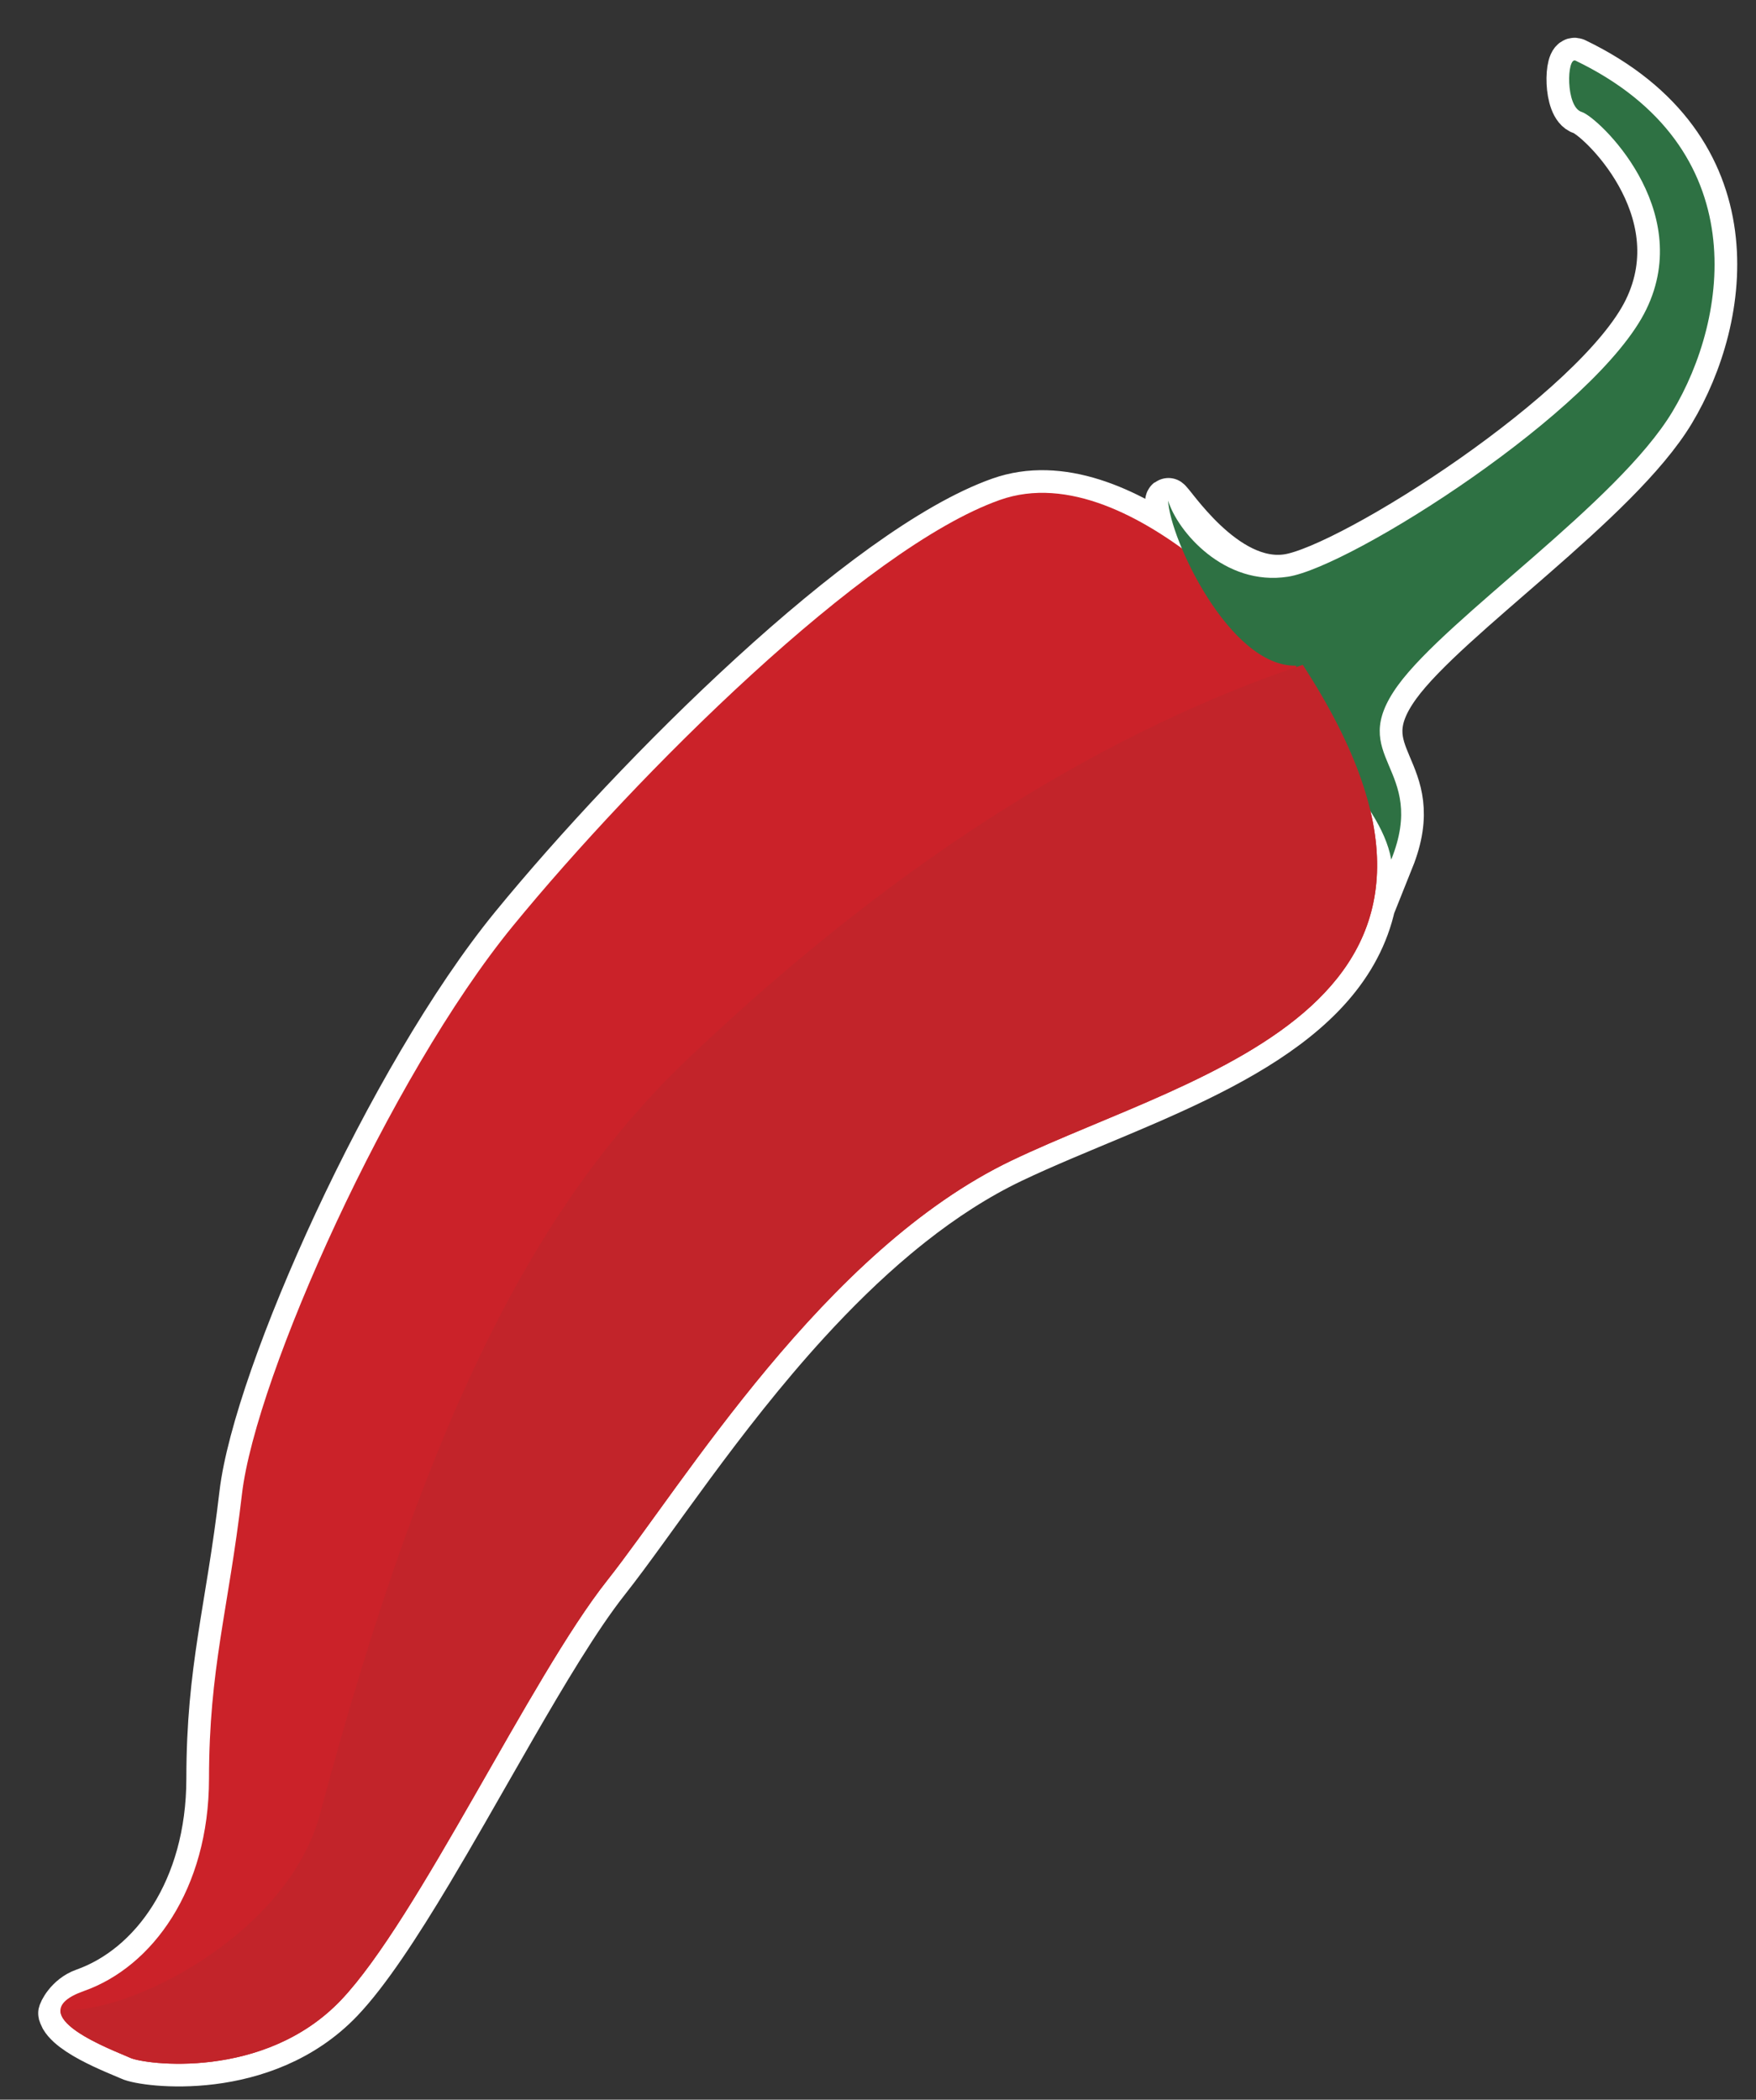 <?xml version="1.0" encoding="utf-8"?>
<!-- Generator: Adobe Illustrator 17.0.0, SVG Export Plug-In . SVG Version: 6.00 Build 0)  -->
<!DOCTYPE svg PUBLIC "-//W3C//DTD SVG 1.1 Basic//EN" "http://www.w3.org/Graphics/SVG/1.1/DTD/svg11-basic.dtd">
<svg version="1.1" baseProfile="basic" id="Слой_1"
	 xmlns="http://www.w3.org/2000/svg" xmlns:xlink="http://www.w3.org/1999/xlink" x="0px" y="0px" width="232.458px"
	 height="277.979px" viewBox="0 0 232.458 277.979" xml:space="preserve">
<rect x="0" y="0" width="232.458" height="277.979" fill="#333333" stroke="none"/>
<path fill="#C2242A" stroke="#FFFFFF" stroke-width="6" stroke-miterlimit="10" d="M208.58,8.033
	c-1.177-0.561-1.349,6.141,0.8,6.787c2.145,0.65,15.049,12.805,8.549,26.155c-6.49,13.365-39.031,34.074-47.436,35.378
	c-8.423,1.304-15.579-10.299-15.859-10.081s0.713,3.705,1.812,6.321c-7.293-5.27-16.086-9.24-24.094-6.401
	c-17.972,6.363-48.125,36.447-64.47,56.416c-16.343,19.986-34.011,59.6-35.845,75.146c-1.822,15.558-4.361,23.076-4.368,37.738
	c-0.02,14.667-7.512,24.898-16.547,28.094c-2.157,0.762-3.108,2.833-3.067,2.99c0.004,0.015,0.122,0.341,0.203,0.488
	c0.014,0.025,0.026,0.05,0.04,0.075c0.094,0.158,0.206,0.316,0.339,0.472c0.015,0.017,0.032,0.034,0.047,0.052
	c0.127,0.146,0.269,0.29,0.424,0.434c0.023,0.021,0.044,0.042,0.068,0.064c0.171,0.154,0.356,0.307,0.554,0.458
	c0.026,0.02,0.053,0.039,0.08,0.059c0.186,0.139,0.38,0.276,0.584,0.411c0.026,0.018,0.051,0.035,0.078,0.053
	c0.221,0.145,0.451,0.287,0.686,0.427c0.039,0.023,0.079,0.046,0.118,0.069c0.214,0.125,0.432,0.248,0.653,0.368
	c0.03,0.016,0.06,0.033,0.091,0.05c0.242,0.13,0.485,0.256,0.729,0.378c0.051,0.026,0.102,0.051,0.154,0.076
	c0.214,0.106,0.427,0.21,0.638,0.31c0.035,0.017,0.071,0.034,0.106,0.051c0.233,0.11,0.461,0.214,0.685,0.315
	c0.063,0.028,0.123,0.055,0.184,0.083c0.183,0.082,0.361,0.16,0.534,0.235c0.043,0.019,0.086,0.038,0.128,0.056
	c0.191,0.083,0.371,0.16,0.545,0.233c0.101,0.043,0.192,0.081,0.286,0.121c0.048,0.02,0.093,0.039,0.139,0.059
	c0.255,0.107,0.487,0.204,0.673,0.284c0.024,0.01,0.046,0.02,0.068,0.029c0.124,0.053,0.233,0.101,0.315,0.139
	c1.857,0.895,17.761,3.054,27.941-7.632c3.493-3.677,7.548-9.874,11.777-16.943c0.769-1.285,1.544-2.599,2.322-3.932
	s1.56-2.685,2.342-4.046c4.305-7.486,8.643-15.247,12.626-21.635c2.173-3.485,4.24-6.562,6.139-8.963
	c6.019-7.614,15.024-21.616,26.556-34.226c3.641-3.982,7.535-7.825,11.666-11.284c0.688-0.576,1.383-1.142,2.085-1.696
	c4.209-3.324,8.654-6.223,13.319-8.452c4.275-2.04,9.084-3.987,13.968-6.043c0.394-0.166,0.788-0.332,1.182-0.499
	c0.045-0.019,0.09-0.038,0.135-0.057c0.832-0.353,1.664-0.71,2.496-1.071c0.059-0.025,0.117-0.05,0.176-0.076
	c17.547-7.638,34.442-17.374,29.488-38.472c1.316,2.078,2.355,4.178,2.753,6.41c4.938-12.334-6.139-13.373,0.882-23.067
	c6.55-9.02,29.107-24.199,36.341-36.236C228.816,42.157,232.41,19.528,208.58,8.033z"/>
<g id="__x0023_Layer_x0020_2">
	<g id="_278109912">
		<path fill="#CB2229" d="M172.267,87.719c0,0-21.944-27.896-39.915-21.527c-17.972,6.363-48.125,36.447-64.47,56.416
			c-16.343,19.986-34.011,59.6-35.845,75.146c-1.822,15.558-4.361,23.076-4.368,37.738c-0.02,14.667-7.512,24.898-16.547,28.094
			c-9.037,3.193,4.235,7.972,6.081,8.837c1.857,0.895,17.761,3.054,27.941-7.632c10.161-10.698,25.079-42.711,35.206-55.52
			c10.137-12.823,28.746-43.769,53.625-55.658C158.872,141.731,201.906,132.994,172.267,87.719L172.267,87.719z"/>
		<path fill="#2E7143" d="M208.58,8.033c-1.177-0.561-1.349,6.141,0.8,6.787c2.145,0.65,15.049,12.805,8.549,26.155
			c-6.49,13.365-39.031,34.074-47.436,35.378c-8.423,1.304-14.626-6.008-15.859-10.081c0.216,5.005,8.121,22.051,16.943,21.858
			c0.394,10.621,11.082,17.206,12.595,25.675c4.938-12.334-6.139-13.373,0.882-23.067c6.55-9.02,29.107-24.199,36.341-36.236
			C228.816,42.157,232.41,19.528,208.58,8.033L208.58,8.033z"/>
	</g>
	<path fill="#C2242A" d="M8.007,266.068c-0.236,2.769,7.79,5.697,9.196,6.355c1.857,0.895,17.761,3.054,27.941-7.632
		c10.161-10.698,25.079-42.711,35.206-55.52c10.137-12.823,28.746-43.769,53.625-55.658c24.843-11.855,67.735-20.583,38.483-65.597
		c-24.612,8.291-52.183,24.36-81.207,51.979c-19.218,18.288-34.227,45.194-48.887,100.158
		C38.06,256.287,16.701,266.89,8.007,266.068z"/>
</g>
</svg>
